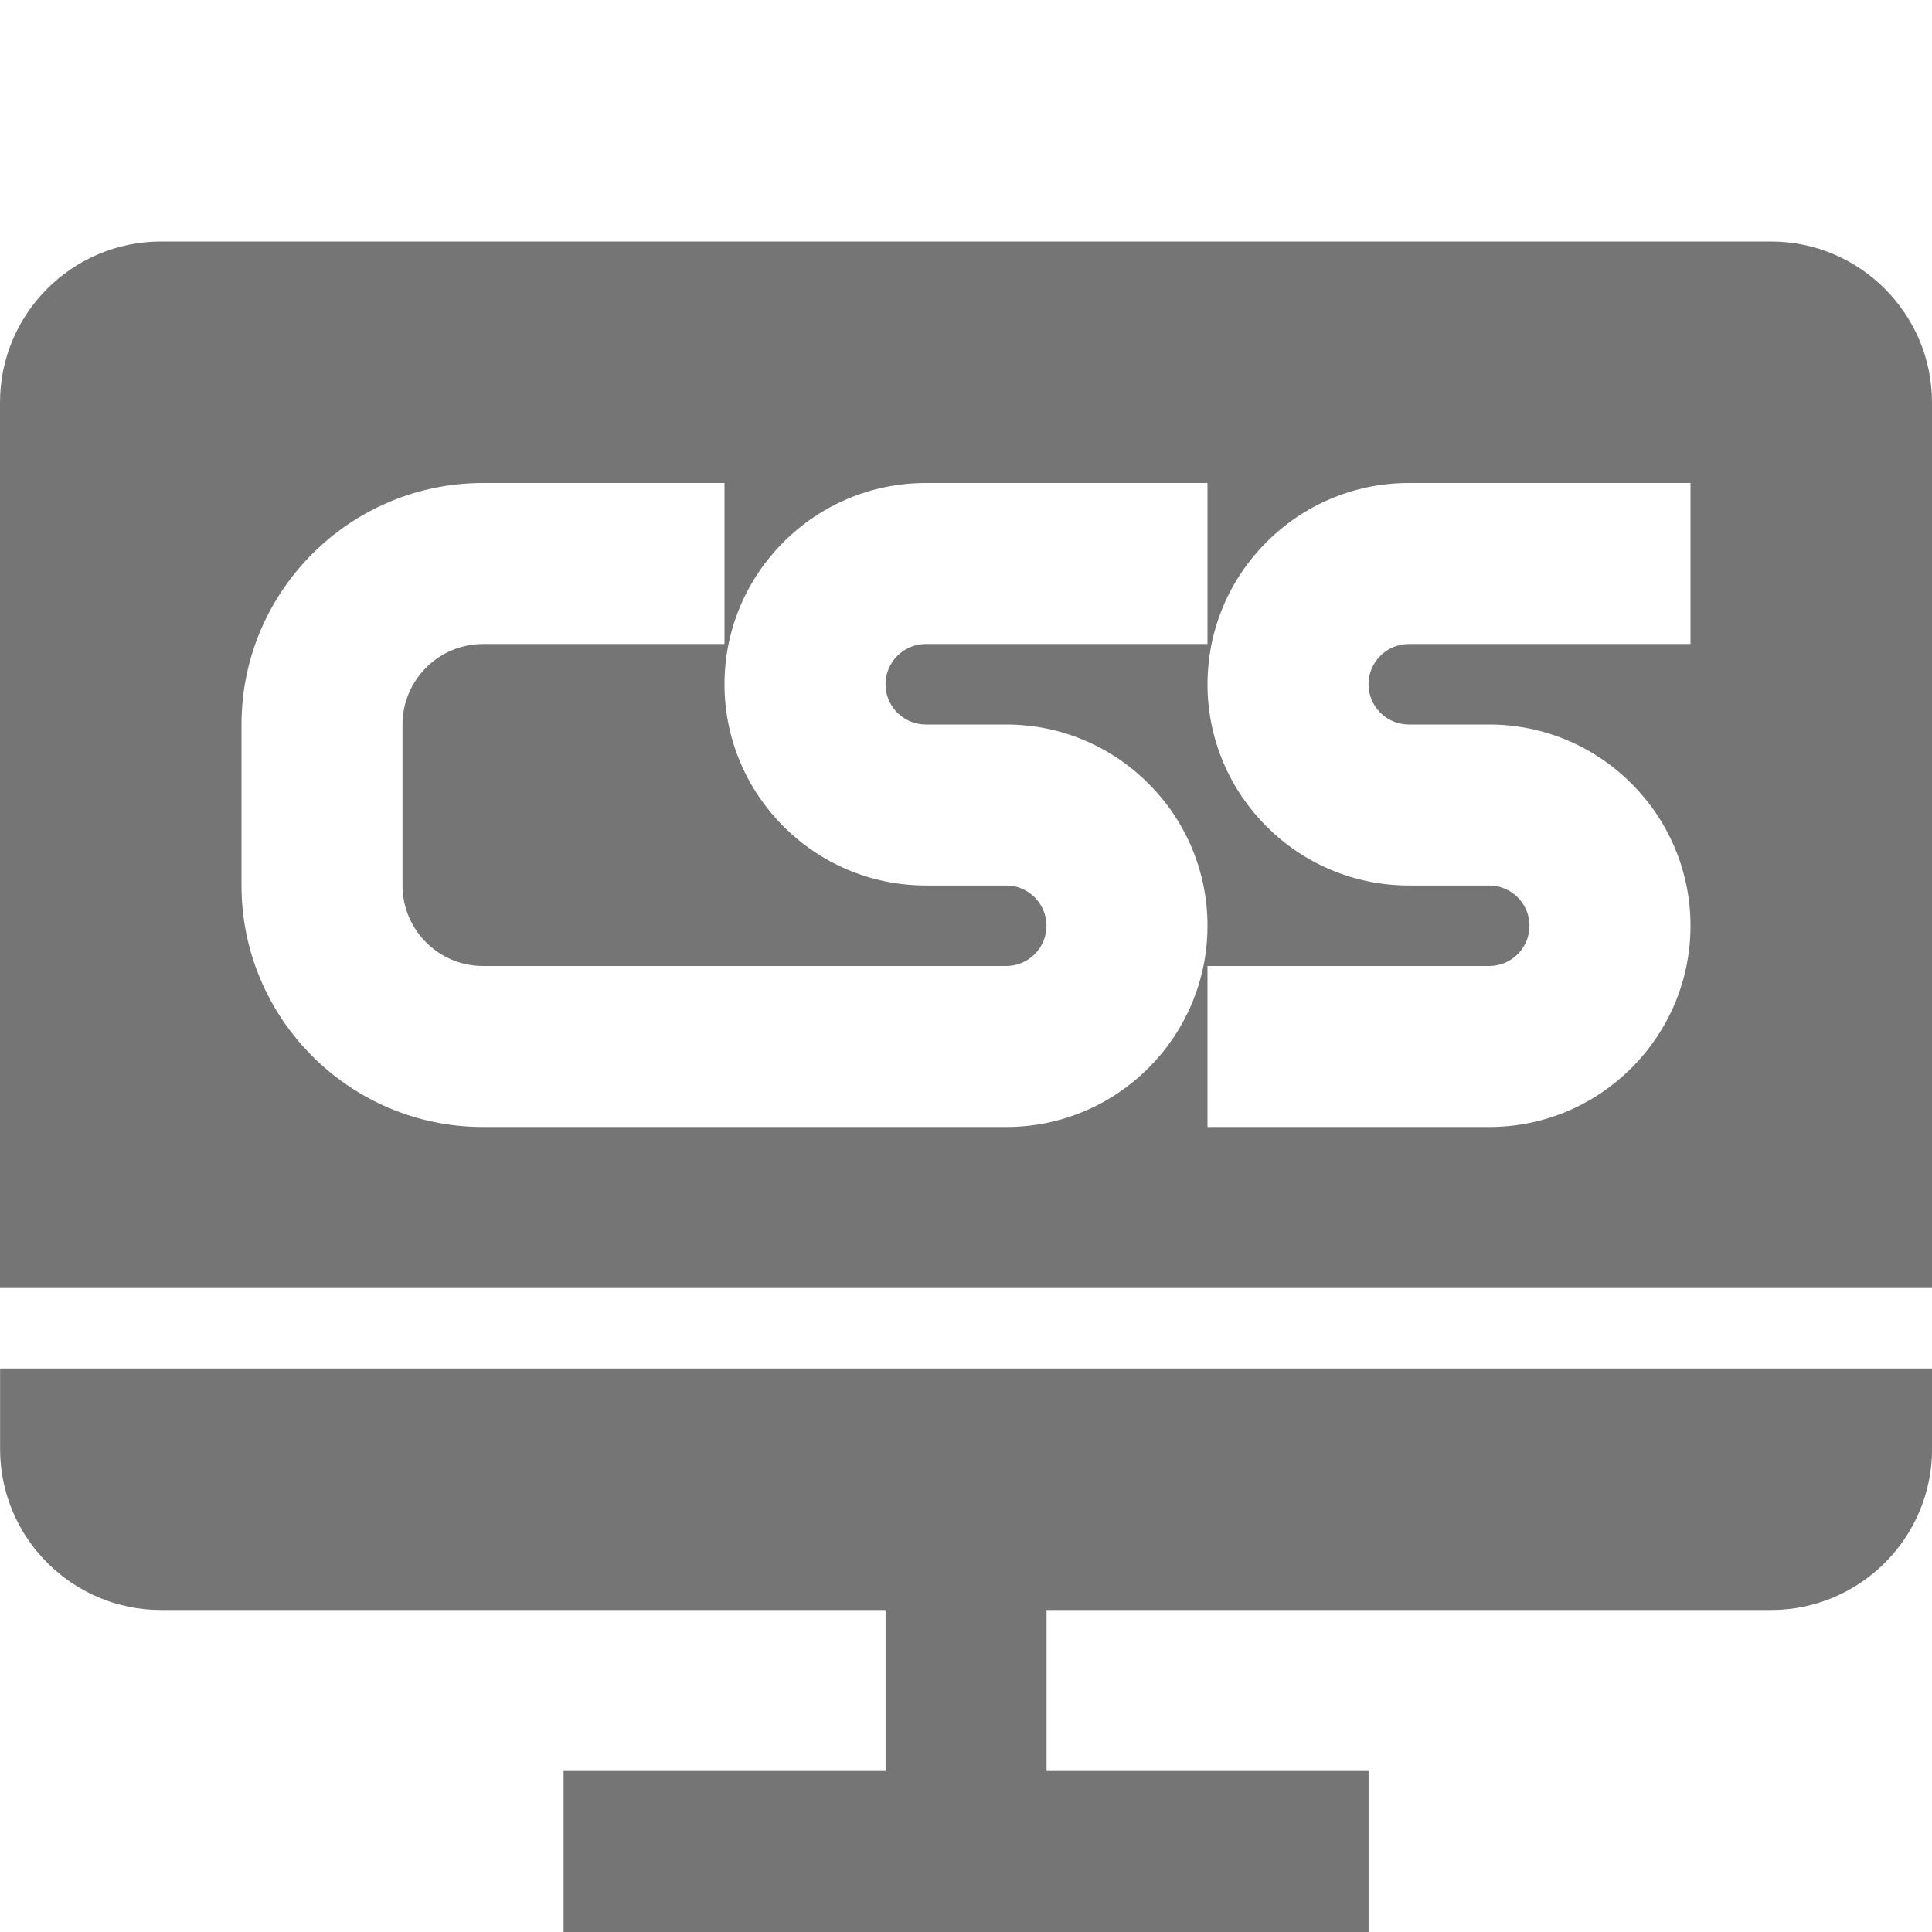 <?xml version="1.0" encoding="utf-8"?>
<!-- Generator: Adobe Illustrator 17.1.0, SVG Export Plug-In . SVG Version: 6.00 Build 0)  -->
<!DOCTYPE svg PUBLIC "-//W3C//DTD SVG 1.1//EN" "http://www.w3.org/Graphics/SVG/1.1/DTD/svg11.dtd">
<svg version="1.1" xmlns="http://www.w3.org/2000/svg" xmlns:xlink="http://www.w3.org/1999/xlink" x="0px" y="0px" width="24px"
	 height="24px" viewBox="0 0 24 24" enable-background="new 0 0 24 24" xml:space="preserve">
<g id="Frame_-_24px">
	<rect fill="none" width="24" height="24"/>
</g>
<g id="Filled_Icons">
	<g>
		<path fill="#757575" d="M24,16V5c0-1.102-0.897-2-2-2H2c-1.103,0-2,0.898-2,2v11H24z M17.5,6H21v2h-3.5C17.225,8,17,8.225,17,8.5
			C17,8.776,17.225,9,17.5,9h1c1.378,0,2.5,1.122,2.5,2.5S19.879,14,18.5,14H15v-2h3.5c0.276,0,0.5-0.224,0.5-0.5
			c0-0.275-0.224-0.5-0.5-0.5h-1C16.122,11,15,9.878,15,8.5S16.122,6,17.5,6z M3,9c0-1.654,1.346-3,3-3h3v2h-3c-0.551,0-1,0.449-1,1
			v2c0,0.551,0.449,1,1,1h6.5c0.276,0,0.5-0.224,0.5-0.5c0-0.275-0.224-0.5-0.5-0.5h-1C10.122,11,9,9.878,9,8.5S10.122,6,11.5,6H15
			v2h-3.5C11.225,8,11,8.225,11,8.5C11,8.776,11.225,9,11.5,9h1c1.378,0,2.5,1.122,2.5,2.5S13.879,14,12.5,14h-6.5
			c-1.654,0-3-1.346-3-3V9z"/>
		<path fill="#757575" d="M0.001,17v1c0,1.103,0.897,2,2,2h9v2h-4v2h10v-2h-4v-2h9c1.103,0,2-0.897,2-2v-1H0.001z"/>
	</g>
</g>
</svg>

